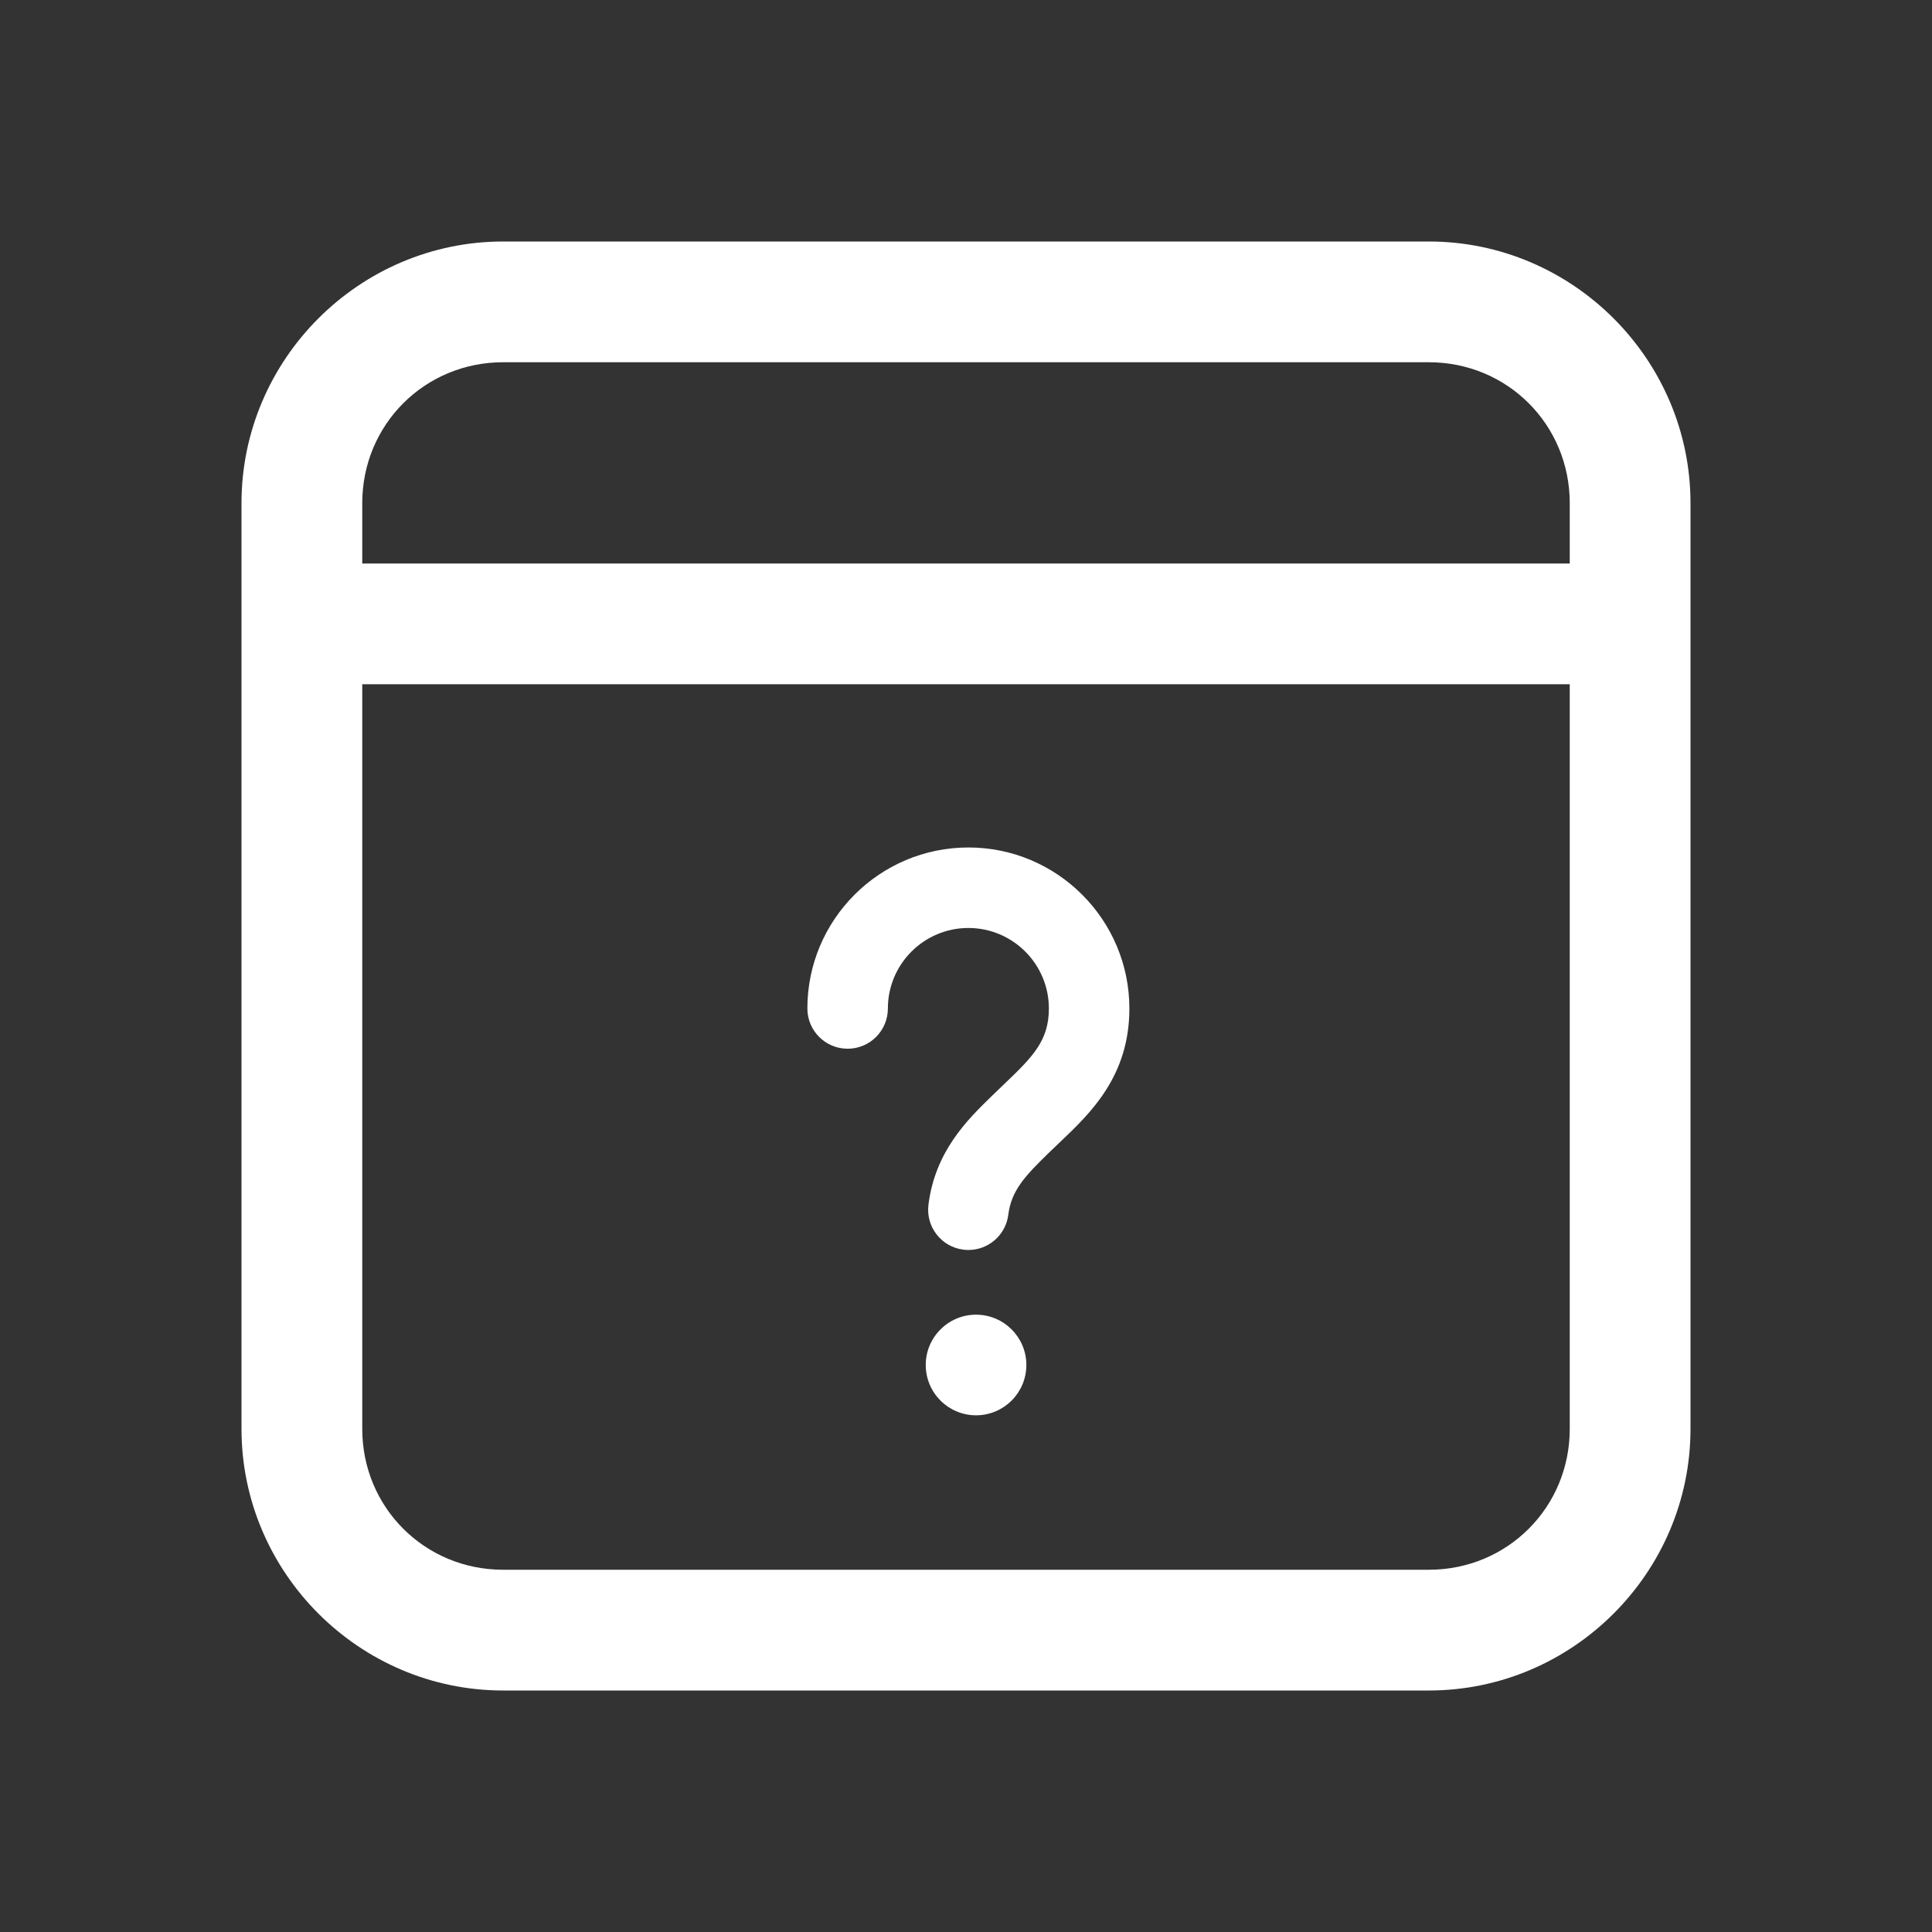 <?xml version="1.0" encoding="utf-8"?>
<svg width="172px" height="172px" viewBox="0 0 172 172" version="1.1" xmlns:xlink="http://www.w3.org/1999/xlink" xmlns="http://www.w3.org/2000/svg">
  <rect x="0" y="0" width="172" height="172" fill="#333333" stroke="none"/>
  <g id="tbc">
    <g id="Group">
      <path d="M0 172L0 0L172 0L172 172L0 172Z" id="Shape" fill="none" fill-rule="evenodd" stroke="none" />
      <g id="Group" transform="translate(21.5 21.5)">
        <path d="M23.292 0C10.492 0 0 10.492 0 23.292L0 105.708C0 118.508 10.492 129 23.292 129L105.708 129C118.508 129 129 118.508 129 105.708L129 23.292C129 10.492 118.508 1.90735e-06 105.708 1.90735e-06L23.292 0ZM23.292 10.75L105.708 10.75C112.696 10.75 118.25 16.304 118.25 23.292L118.25 28.667L10.75 28.667L10.75 23.292C10.75 16.304 16.304 10.75 23.292 10.75L23.292 10.75ZM10.75 39.417L118.25 39.417L118.25 105.708C118.25 112.696 112.696 118.25 105.708 118.25L23.292 118.25C16.304 118.25 10.75 112.696 10.75 105.708L10.75 39.417ZM65.395 104.5C62.922 104.5 60.916 102.493 60.916 100.021C60.916 97.548 62.922 95.542 65.395 95.542C67.867 95.542 69.874 97.548 69.874 100.021C69.874 102.493 67.867 104.5 65.395 104.5L65.395 104.5ZM72.817 80.228L71.86 81.145C69.764 83.188 68.535 84.481 68.266 86.642C68.04 88.455 66.496 89.781 64.715 89.781C64.568 89.781 64.418 89.774 64.267 89.753C62.304 89.509 60.91 87.717 61.157 85.754C61.752 80.991 64.636 78.182 66.74 76.129L67.879 75.032C70.506 72.538 71.878 71.105 71.878 68.281C71.878 64.329 68.664 61.115 64.712 61.115C60.759 61.115 57.545 64.329 57.545 68.281C57.545 70.259 55.943 71.865 53.962 71.865C51.98 71.865 50.378 70.259 50.378 68.281C50.378 60.376 56.807 53.948 64.712 53.948C72.616 53.948 79.045 60.376 79.045 68.281C79.045 74.312 75.591 77.594 72.817 80.228L72.817 80.228Z" id="Shape" fill="#FFFFFF" fill-rule="evenodd" stroke="none" />
      </g>
    </g>
  </g>
</svg>